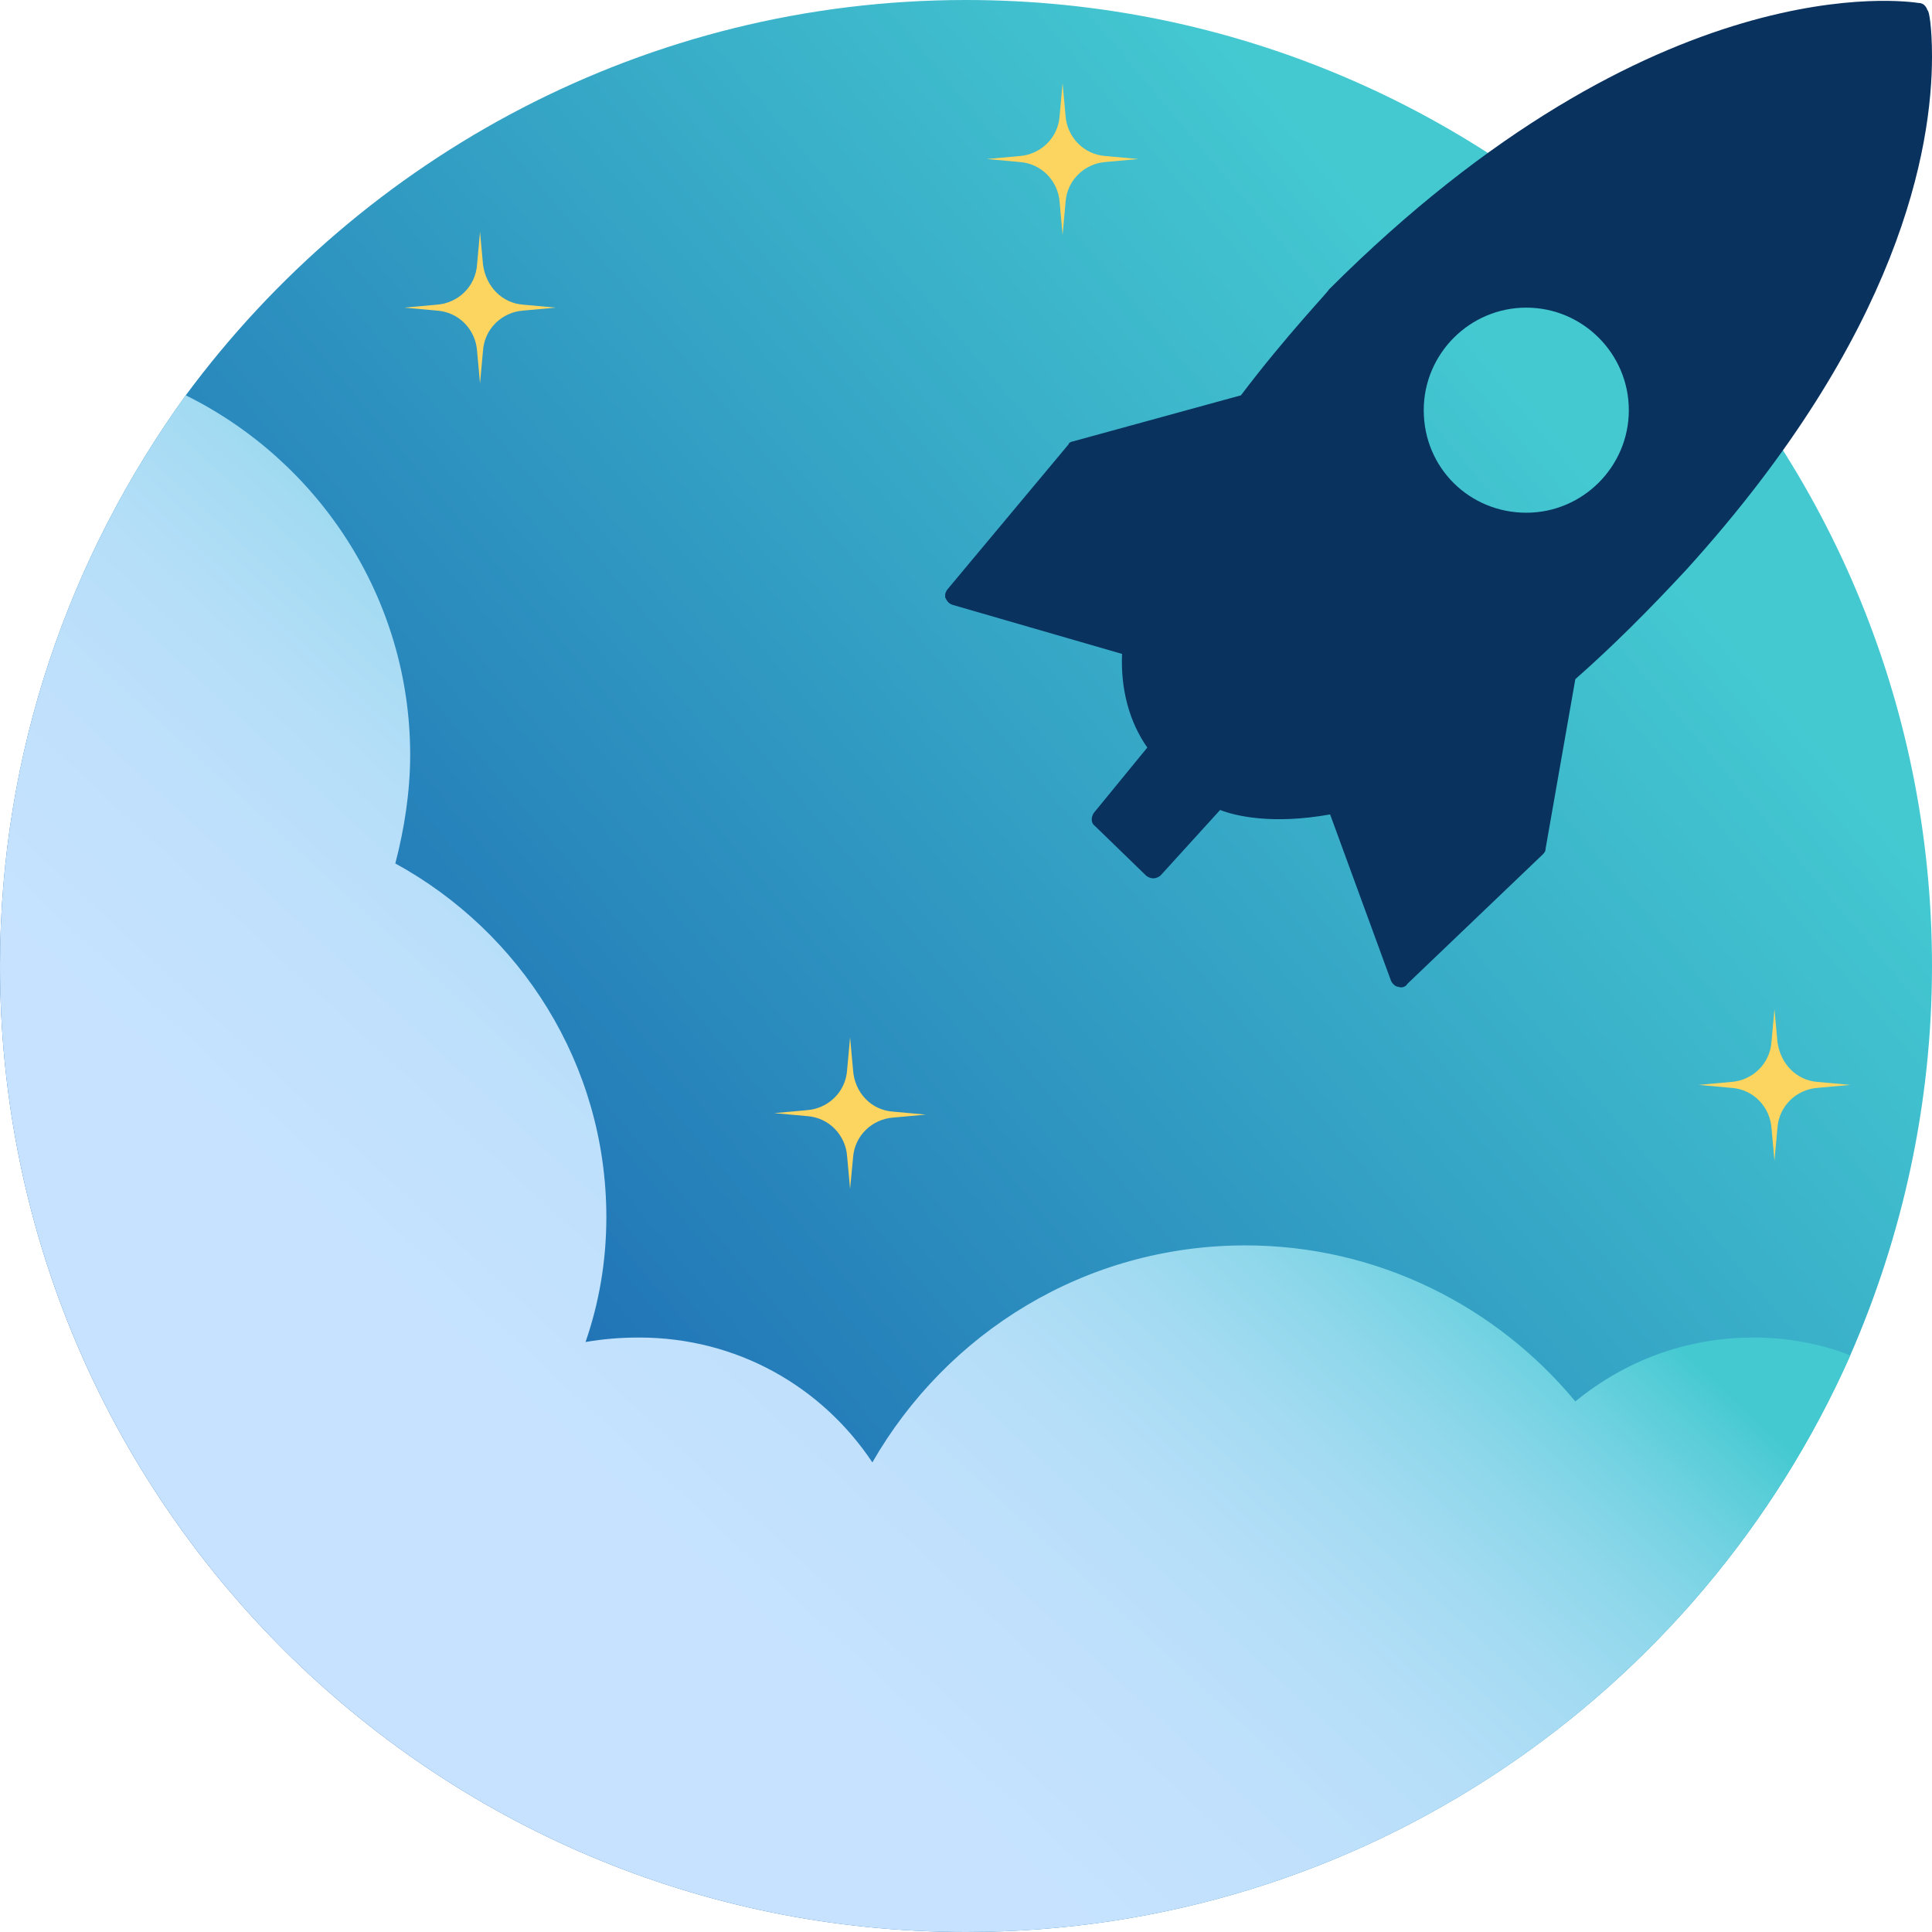<?xml version="1.0" encoding="utf-8"?>
<!-- Generator: Adobe Illustrator 25.0.1, SVG Export Plug-In . SVG Version: 6.00 Build 0)  -->
<svg version="1.1" id="Layer_1" xmlns="http://www.w3.org/2000/svg" xmlns:xlink="http://www.w3.org/1999/xlink" x="0px" y="0px"
	 viewBox="0 0 130 130" style="enable-background:new 0 0 130 130;" xml:space="preserve">
<style type="text/css">
	.st0{fill:url(#SVGID_1_);}
	.st1{fill:#09325E;}
	.st2{fill:url(#SVGID_2_);}
	.st3{fill:#FCD561;}
</style>
<linearGradient id="SVGID_1_" gradientUnits="userSpaceOnUse" x1="106.345" y1="30.306" x2="-6.52" y2="125.011">
	<stop  offset="0" style="stop-color:#44C9D1"/>
	<stop  offset="1" style="stop-color:#0B3FA5"/>
</linearGradient>
<path class="st0" d="M130,65c0,9.3-2,18.2-5.5,26.2C114.4,114,91.6,130,65,130c-35.9,0-65-29.1-65-65c0-14.4,4.7-27.6,12.5-38.4
	C24.4,10.5,43.5,0,65,0C100.9,0,130,29.1,130,65z"/>
<desc>Created with Sketch.</desc>
<g>
	<path class="st1" d="M83.5,26.6l-11.3,3.1c-0.1,0-0.3,0.1-0.3,0.2l-8.1,9.7c-0.1,0.1-0.2,0.3-0.2,0.4c0,0.1,0,0.1,0,0.2
		c0.1,0.2,0.2,0.4,0.5,0.5l11.4,3.3c-0.1,2.4,0.5,4.6,1.7,6.3l-3.6,4.4c-0.2,0.3-0.2,0.7,0.1,0.9l3.4,3.3c0.1,0.1,0.3,0.2,0.5,0.2
		c0.2,0,0.4-0.1,0.5-0.2l4-4.4c1,0.4,3.5,1,7.4,0.3l4.1,11.2c0.1,0.2,0.3,0.4,0.5,0.4c0.2,0.1,0.5,0,0.6-0.2l9.1-8.7
		c0.1-0.1,0.2-0.2,0.2-0.4l2-11.4c2.5-2.2,5-4.7,7.5-7.4C127.9,22.4,130,9.9,130,3.8c0-2-0.2-3.1-0.3-3.1c-0.1-0.3-0.3-0.5-0.6-0.5
		c-0.7-0.1-17.7-2.7-39.7,19.3C89.5,19.5,86.6,22.5,83.5,26.6z M95.8,27.6c0-3.8,3.1-6.9,6.9-6.9s6.9,3.1,6.9,6.9s-3.1,6.9-6.9,6.9
		S95.8,31.5,95.8,27.6z"/>
</g>
<linearGradient id="SVGID_2_" gradientUnits="userSpaceOnUse" x1="74.606" y1="54.942" x2="8.217" y2="126.643">
	<stop  offset="2.501441e-07" style="stop-color:#44C9D1"/>
	<stop  offset="2.222360e-02" style="stop-color:#52CCD6"/>
	<stop  offset="8.133852e-02" style="stop-color:#71D2E1"/>
	<stop  offset="0.148" style="stop-color:#8DD7EA"/>
	<stop  offset="0.224" style="stop-color:#A3DBF2"/>
	<stop  offset="0.312" style="stop-color:#B4DEF8"/>
	<stop  offset="0.421" style="stop-color:#BFE0FC"/>
	<stop  offset="0.575" style="stop-color:#C6E2FE"/>
	<stop  offset="1" style="stop-color:#C8E2FF"/>
</linearGradient>
<path class="st2" d="M124.5,91.2C114.4,114,91.6,130,65,130c-35.9,0-65-29.1-65-65c0-14.4,4.7-27.6,12.5-38.4
	c8.9,4.4,15.1,13.6,15.1,24.2c0,2.5-0.4,5-1,7.3c8.4,4.6,14.2,13.5,14.2,23.8c0,3-0.5,5.8-1.4,8.4c1.2-0.2,2.3-0.3,3.6-0.3
	c6.6,0,12.3,3.3,15.7,8.4c5-8.7,14.3-14.6,25.1-14.6c8.9,0,16.9,4.1,22.2,10.5c3.3-2.7,7.4-4.3,12-4.3
	C120.2,90,122.5,90.4,124.5,91.2z"/>
<path class="st3" d="M35.2,20.5l2.2,0.2l-2.2,0.2c-1.4,0.1-2.6,1.2-2.7,2.7l-0.2,2.2l-0.2-2.2c-0.1-1.4-1.2-2.6-2.7-2.7l-2.2-0.2
	l2.2-0.2c1.4-0.1,2.6-1.2,2.7-2.7l0.2-2.2l0.2,2.2C32.7,19.3,33.8,20.4,35.2,20.5z"/>
<path class="st3" d="M122.3,72.8l2.2,0.2l-2.2,0.2c-1.4,0.1-2.6,1.2-2.7,2.7l-0.2,2.2l-0.2-2.2c-0.1-1.4-1.2-2.6-2.7-2.7l-2.2-0.2
	l2.2-0.2c1.4-0.1,2.6-1.2,2.7-2.7l0.2-2.2l0.2,2.2C119.8,71.6,120.9,72.7,122.3,72.8z"/>
<path class="st3" d="M60.1,74.8l2.2,0.2l-2.2,0.2c-1.4,0.1-2.6,1.2-2.7,2.7L57.2,80l-0.2-2.2c-0.1-1.4-1.2-2.6-2.7-2.7l-2.2-0.2
	l2.2-0.2c1.4-0.1,2.6-1.2,2.7-2.7l0.2-2.2l0.2,2.2C57.5,73.5,58.6,74.7,60.1,74.8z"/>
<path class="st3" d="M74.4,10.5l2.2,0.2l-2.2,0.2c-1.4,0.1-2.6,1.2-2.7,2.7l-0.2,2.2l-0.2-2.2c-0.1-1.4-1.2-2.6-2.7-2.7l-2.2-0.2
	l2.2-0.2c1.4-0.1,2.6-1.2,2.7-2.7l0.2-2.2l0.2,2.2C71.8,9.2,72.9,10.4,74.4,10.5z"/>
</svg>
